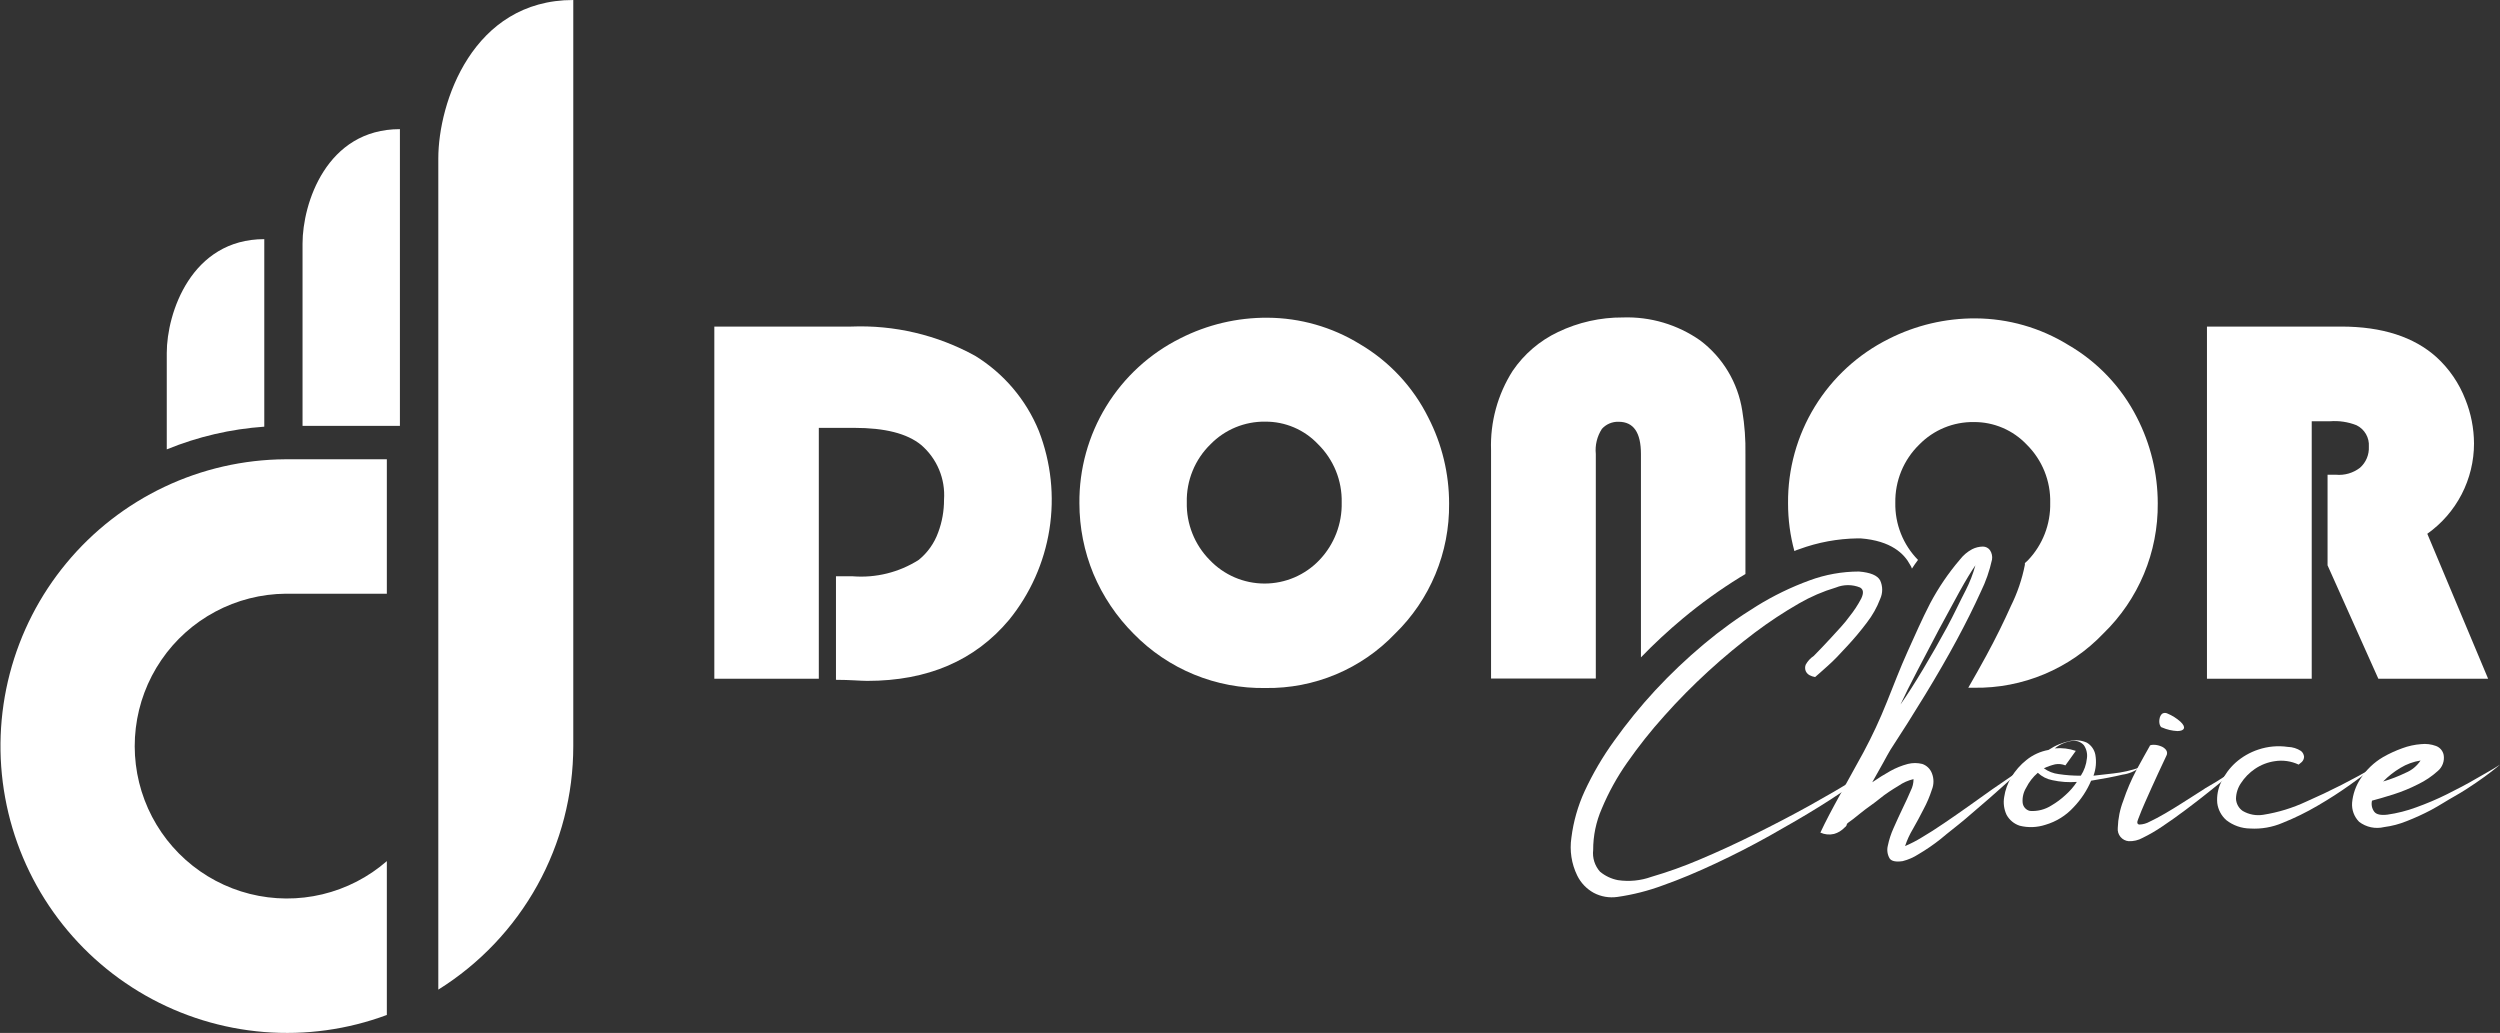 <svg width="167" height="69" viewBox="0 0 167 69" fill="none" xmlns="http://www.w3.org/2000/svg">
<rect x="0" y="0" width="167" height="69" fill="#333333" stroke="none"/>
<g clip-path="url(#clip0_1_1580)">
<path d="M69.398 28.793C68.548 26.705 67.053 24.943 65.132 23.765C62.6 22.372 59.735 21.698 56.848 21.815H47.717V45.341H54.697V28.581H57.059C59.104 28.581 60.585 28.951 61.528 29.719C62.051 30.167 62.463 30.731 62.729 31.367C62.996 32.003 63.109 32.692 63.061 33.38C63.064 34.123 62.933 34.862 62.673 35.559C62.415 36.281 61.964 36.919 61.369 37.402C60.057 38.234 58.511 38.618 56.962 38.496H55.843V45.412C56.795 45.412 57.491 45.483 57.932 45.483C61.968 45.483 65.124 44.127 67.398 41.416C68.816 39.676 69.748 37.592 70.1 35.374C70.451 33.157 70.209 30.886 69.398 28.793Z" fill="white"/>
<path d="M95.407 27.884C94.391 25.844 92.805 24.143 90.842 22.988C88.986 21.845 86.851 21.235 84.672 21.224C82.648 21.211 80.651 21.683 78.846 22.6C76.803 23.619 75.088 25.192 73.896 27.141C72.703 29.089 72.083 31.333 72.104 33.618C72.105 35.234 72.422 36.834 73.038 38.328C73.667 39.825 74.58 41.185 75.726 42.333C76.871 43.507 78.243 44.434 79.759 45.057C81.275 45.681 82.902 45.988 84.54 45.959C86.153 45.982 87.753 45.673 89.241 45.049C90.729 44.425 92.072 43.501 93.186 42.333C94.345 41.206 95.264 39.854 95.885 38.36C96.506 36.867 96.817 35.262 96.8 33.644C96.802 31.64 96.324 29.665 95.407 27.884ZM88.145 37.402C87.672 37.901 87.103 38.298 86.472 38.57C85.841 38.841 85.161 38.981 84.474 38.981C83.787 38.981 83.107 38.841 82.476 38.57C81.845 38.298 81.276 37.901 80.803 37.402C80.304 36.897 79.912 36.295 79.65 35.635C79.388 34.974 79.261 34.267 79.278 33.556C79.261 32.835 79.394 32.118 79.667 31.45C79.94 30.782 80.347 30.177 80.865 29.675C81.34 29.188 81.91 28.804 82.539 28.544C83.168 28.285 83.842 28.156 84.522 28.166C85.182 28.162 85.835 28.294 86.442 28.553C87.049 28.813 87.595 29.195 88.048 29.675C88.562 30.181 88.967 30.788 89.239 31.457C89.51 32.126 89.641 32.843 89.625 33.565C89.658 34.99 89.126 36.369 88.145 37.402Z" fill="white"/>
<path d="M116.384 27.443C116.095 25.569 115.086 23.881 113.572 22.741C112.063 21.682 110.25 21.143 108.407 21.206C106.91 21.198 105.43 21.53 104.08 22.177C102.856 22.756 101.81 23.651 101.048 24.77C100.043 26.348 99.539 28.193 99.602 30.063V45.324H106.6V30.328C106.541 29.739 106.684 29.148 107.006 28.651C107.146 28.494 107.319 28.37 107.512 28.288C107.706 28.206 107.915 28.167 108.125 28.175C109.121 28.175 109.615 28.89 109.615 30.328V43.912C110.502 42.995 111.437 42.127 112.417 41.31C113.62 40.307 114.893 39.39 116.225 38.567L116.595 38.346V30.328C116.613 29.362 116.542 28.396 116.384 27.443Z" fill="white"/>
<path d="M142.745 27.884C141.713 25.855 140.114 24.17 138.144 23.032C136.288 21.89 134.154 21.28 131.975 21.268C129.954 21.256 127.959 21.728 126.158 22.644C124.123 23.659 122.415 25.227 121.227 27.167C120.04 29.107 119.421 31.343 119.442 33.618C119.44 34.696 119.582 35.77 119.865 36.811C119.968 36.762 120.074 36.721 120.182 36.688C121.433 36.227 122.754 35.983 124.087 35.964H124.289C126.334 36.123 127.207 36.996 127.594 37.729C127.648 37.807 127.689 37.894 127.718 37.984C127.841 37.79 127.982 37.587 128.123 37.402C127.629 36.899 127.24 36.302 126.98 35.646C126.719 34.99 126.593 34.288 126.607 33.583C126.595 32.861 126.73 32.144 127.004 31.477C127.278 30.809 127.686 30.205 128.203 29.701C128.678 29.214 129.247 28.829 129.876 28.57C130.505 28.311 131.18 28.182 131.86 28.193C132.52 28.189 133.173 28.322 133.779 28.581C134.386 28.841 134.932 29.222 135.386 29.701C135.898 30.208 136.302 30.815 136.572 31.484C136.841 32.153 136.972 32.87 136.954 33.591C136.986 35.017 136.45 36.398 135.465 37.429C135.402 37.495 135.334 37.557 135.262 37.614V37.729C135.075 38.684 134.761 39.609 134.328 40.481C133.879 41.486 133.332 42.607 132.68 43.806C132.301 44.495 131.913 45.2 131.481 45.941H131.869C133.481 45.966 135.08 45.656 136.566 45.032C138.053 44.408 139.394 43.483 140.506 42.316C141.669 41.188 142.591 39.836 143.216 38.34C143.84 36.845 144.153 35.238 144.138 33.618C144.135 31.623 143.658 29.657 142.745 27.884Z" fill="white"/>
<path d="M162.144 35.656C163.108 34.973 163.895 34.069 164.438 33.019C164.981 31.969 165.264 30.804 165.264 29.622C165.259 28.618 165.065 27.624 164.691 26.693C164.274 25.608 163.61 24.636 162.752 23.853C161.245 22.503 159.129 21.815 156.397 21.815H147.425V45.341H154.423V28.14H155.648C156.248 28.094 156.851 28.184 157.411 28.404C157.676 28.532 157.896 28.737 158.044 28.992C158.192 29.247 158.26 29.54 158.239 29.834C158.253 30.098 158.207 30.362 158.105 30.607C158.003 30.851 157.847 31.069 157.649 31.245C157.19 31.599 156.613 31.767 156.036 31.712H155.481V37.764L158.874 45.341H166.207L162.144 35.656Z" fill="white"/>
<path d="M121.16 43.815C121.504 43.462 121.901 43.057 122.342 42.572C122.782 42.086 123.223 41.636 123.54 41.187C123.844 40.811 124.109 40.406 124.333 39.978C124.501 39.616 124.483 39.378 124.254 39.246C123.737 39.034 123.158 39.034 122.641 39.246C121.783 39.501 120.958 39.857 120.182 40.304C119.162 40.89 118.179 41.538 117.238 42.245C116.198 43.03 115.158 43.886 114.127 44.83C113.096 45.774 112.109 46.77 111.175 47.82C110.282 48.811 109.452 49.857 108.689 50.952C108.016 51.911 107.449 52.94 106.997 54.022C106.616 54.892 106.421 55.832 106.424 56.782C106.394 57.042 106.419 57.306 106.498 57.555C106.577 57.805 106.708 58.034 106.882 58.229C107.228 58.516 107.64 58.71 108.081 58.794C108.831 58.905 109.597 58.829 110.311 58.573C111.408 58.253 112.485 57.867 113.537 57.418C114.712 56.924 115.94 56.359 117.221 55.724C118.502 55.089 119.712 54.457 120.852 53.827C121.992 53.192 123.005 52.604 123.893 52.063C124.774 51.534 125.426 51.119 125.841 50.828C125.497 51.137 124.959 51.569 124.184 52.116C123.408 52.663 122.535 53.263 121.539 53.88C120.544 54.498 119.407 55.159 118.208 55.83C117.009 56.5 115.802 57.118 114.594 57.682C113.387 58.247 112.224 58.741 111.069 59.147C110.091 59.51 109.078 59.767 108.046 59.914C107.501 59.994 106.946 59.899 106.459 59.641C105.982 59.378 105.597 58.975 105.358 58.485C104.975 57.7 104.84 56.817 104.97 55.953C105.104 54.882 105.401 53.838 105.851 52.857C106.4 51.673 107.061 50.544 107.826 49.487C108.668 48.308 109.583 47.182 110.567 46.118C111.588 45.019 112.678 43.985 113.828 43.021C114.94 42.09 116.118 41.241 117.353 40.481C118.467 39.792 119.648 39.219 120.878 38.77C121.934 38.38 123.05 38.18 124.175 38.178C124.942 38.24 125.409 38.434 125.594 38.77C125.684 38.964 125.73 39.177 125.73 39.391C125.73 39.606 125.684 39.818 125.594 40.013C125.379 40.577 125.082 41.106 124.712 41.584C124.298 42.136 123.853 42.666 123.382 43.171C122.914 43.683 122.5 44.124 122.077 44.495C121.654 44.865 121.398 45.112 121.249 45.227C121.119 45.206 120.994 45.164 120.878 45.103C120.766 45.042 120.676 44.946 120.623 44.83C120.567 44.691 120.567 44.536 120.623 44.398C120.753 44.163 120.937 43.963 121.16 43.815Z" fill="white"/>
<path d="M121.601 55.618C121.945 54.877 122.394 54.03 122.932 53.06L124.483 50.246C125.066 49.159 125.586 48.04 126.043 46.894C126.502 45.756 126.925 44.636 127.427 43.524C127.929 42.413 128.396 41.345 128.934 40.304C129.488 39.258 130.156 38.275 130.926 37.376C131.145 37.092 131.421 36.858 131.737 36.688C131.961 36.574 132.208 36.514 132.46 36.511C132.553 36.511 132.645 36.534 132.728 36.577C132.81 36.62 132.882 36.682 132.935 36.758C133.054 36.941 133.101 37.161 133.068 37.376C132.904 38.127 132.65 38.856 132.31 39.546C131.878 40.498 131.349 41.566 130.723 42.73C130.097 43.895 129.392 45.112 128.608 46.4C127.824 47.688 127.048 48.914 126.281 50.087C126.158 50.29 125.999 50.581 125.788 50.969C125.576 51.357 125.338 51.781 125.065 52.257C125.462 51.984 125.867 51.728 126.281 51.499C126.648 51.295 127.039 51.138 127.445 51.031C127.76 50.952 128.09 50.952 128.405 51.031C128.551 51.08 128.685 51.161 128.796 51.268C128.907 51.375 128.993 51.505 129.049 51.649C129.191 52.002 129.191 52.398 129.049 52.751C128.904 53.203 128.718 53.64 128.493 54.057C128.264 54.51 128.026 54.951 127.78 55.38C127.564 55.739 127.39 56.12 127.259 56.518C127.643 56.354 128.014 56.163 128.37 55.944C128.837 55.671 129.331 55.353 129.86 54.992C130.388 54.63 130.935 54.26 131.499 53.854L133.085 52.725L134.372 51.843C134.742 51.578 134.998 51.393 135.148 51.304L134.266 52.098C133.87 52.469 133.385 52.875 132.891 53.325L131.27 54.718C130.706 55.195 130.159 55.6 129.63 56.05C129.161 56.423 128.666 56.762 128.15 57.065C127.827 57.274 127.473 57.429 127.101 57.523C126.634 57.594 126.334 57.523 126.219 57.33C126.077 57.078 126.036 56.781 126.105 56.5C126.189 56.09 126.319 55.691 126.493 55.309C126.692 54.857 126.895 54.416 127.101 53.986C127.312 53.554 127.489 53.166 127.638 52.813C127.761 52.576 127.824 52.312 127.824 52.045C127.467 52.128 127.129 52.278 126.828 52.487C126.405 52.742 125.946 53.033 125.541 53.369C125.135 53.704 124.659 54.004 124.281 54.321C123.902 54.639 123.619 54.842 123.47 54.948C123.32 55.054 123.382 55.089 123.346 55.142C123.314 55.199 123.269 55.247 123.214 55.283C123.024 55.484 122.784 55.631 122.518 55.706C122.211 55.78 121.888 55.749 121.601 55.618ZM126.951 47.062C127.418 46.4 127.921 45.606 128.476 44.68C129.031 43.754 129.551 42.836 130.045 41.928C130.538 41.019 130.926 40.163 131.314 39.422C131.583 38.892 131.798 38.337 131.957 37.764C131.693 38.143 131.331 38.734 130.891 39.528C130.45 40.322 130.009 41.169 129.507 42.078L128.088 44.786C127.621 45.677 127.242 46.435 126.951 47.062Z" fill="white"/>
<path d="M139.845 51.816L141.167 51.666C141.768 51.601 142.359 51.468 142.93 51.269C142.598 51.528 142.202 51.692 141.784 51.746C141.203 51.887 140.498 52.019 139.687 52.151C139.409 52.805 139.015 53.403 138.523 53.916C138.013 54.477 137.357 54.886 136.628 55.098C136.075 55.278 135.483 55.3 134.919 55.159C134.542 55.038 134.226 54.776 134.037 54.427C133.866 54.059 133.81 53.646 133.879 53.245C133.947 52.777 134.109 52.327 134.354 51.922C134.62 51.479 134.964 51.088 135.368 50.766C135.795 50.423 136.301 50.193 136.84 50.096C137.286 49.798 137.786 49.592 138.312 49.487C138.68 49.411 139.063 49.454 139.405 49.611C139.55 49.697 139.675 49.813 139.772 49.952C139.87 50.09 139.937 50.248 139.969 50.414C140.053 50.884 140.01 51.368 139.845 51.816ZM136.126 51.622C135.803 51.899 135.54 52.238 135.35 52.619C135.166 52.917 135.083 53.267 135.112 53.616C135.125 53.749 135.179 53.875 135.268 53.975C135.357 54.075 135.475 54.144 135.606 54.171C136.112 54.206 136.616 54.076 137.043 53.801C137.375 53.606 137.686 53.375 137.968 53.113C138.261 52.854 138.519 52.557 138.735 52.231C138.186 52.274 137.633 52.235 137.095 52.116C136.732 52.047 136.396 51.876 136.126 51.622ZM137.968 51.128C137.751 51.039 137.512 51.014 137.281 51.057C137.022 51.12 136.771 51.208 136.531 51.322C136.822 51.534 137.162 51.668 137.519 51.71C138.009 51.784 138.504 51.82 138.999 51.816C139.225 51.469 139.364 51.073 139.405 50.661C139.452 50.351 139.379 50.036 139.202 49.779C139.11 49.675 138.995 49.595 138.866 49.545C138.738 49.494 138.599 49.474 138.462 49.487C138.023 49.538 137.607 49.712 137.263 49.99C137.737 49.947 138.214 50.004 138.664 50.158L137.968 51.128Z" fill="white"/>
<path d="M144.71 50.493C144.508 50.916 144.331 51.296 144.173 51.64C144.014 51.984 143.864 52.31 143.714 52.645C143.565 52.981 143.415 53.307 143.274 53.633C143.133 53.96 142.974 54.321 142.833 54.709C142.727 54.948 142.763 55.071 142.921 55.08C143.16 55.07 143.392 55.003 143.6 54.886C143.9 54.745 144.234 54.568 144.613 54.348C144.992 54.127 145.371 53.898 145.742 53.66L146.738 53.025C147.028 52.848 147.222 52.716 147.328 52.645C147.813 52.372 148.271 52.09 148.685 51.816C149.1 51.543 149.461 51.296 149.752 51.075L148.87 51.816C148.477 52.151 148.036 52.513 147.548 52.901C147.055 53.298 146.535 53.695 145.997 54.101C145.46 54.507 144.94 54.868 144.446 55.203C144.024 55.491 143.583 55.747 143.124 55.971C142.842 56.128 142.521 56.204 142.199 56.191C142.092 56.183 141.989 56.153 141.894 56.103C141.8 56.054 141.716 55.986 141.648 55.904C141.58 55.822 141.529 55.727 141.497 55.625C141.466 55.523 141.456 55.416 141.467 55.309C141.486 54.684 141.611 54.067 141.837 53.483C142.074 52.775 142.369 52.088 142.719 51.428C143.089 50.758 143.38 50.219 143.6 49.84C143.6 49.778 143.714 49.752 143.864 49.752C144.021 49.753 144.177 49.783 144.323 49.84C144.469 49.886 144.598 49.975 144.693 50.096C144.734 50.153 144.758 50.221 144.761 50.292C144.764 50.362 144.747 50.432 144.71 50.493ZM144.781 47.661C145.104 47.794 145.403 47.983 145.662 48.217C145.847 48.394 145.927 48.544 145.883 48.658C145.839 48.773 145.706 48.826 145.46 48.835C145.104 48.82 144.754 48.739 144.428 48.596C144.358 48.596 144.305 48.508 144.261 48.376C144.233 48.251 144.233 48.121 144.261 47.997C144.28 47.875 144.339 47.763 144.428 47.679C144.48 47.645 144.54 47.626 144.602 47.623C144.664 47.62 144.726 47.633 144.781 47.661Z" fill="white"/>
<path d="M153.55 51.075C153.056 50.842 152.504 50.762 151.964 50.846C151.483 50.914 151.025 51.092 150.624 51.366C150.256 51.616 149.942 51.937 149.699 52.31C149.486 52.619 149.37 52.985 149.364 53.36C149.372 53.521 149.416 53.677 149.494 53.818C149.572 53.959 149.681 54.08 149.814 54.171C150.228 54.414 150.714 54.504 151.188 54.427C152.183 54.269 153.15 53.972 154.062 53.545C155.642 52.852 157.181 52.069 158.671 51.199L156.997 52.416C156.318 52.901 155.595 53.369 154.82 53.819C154.071 54.259 153.29 54.642 152.484 54.965C151.798 55.26 151.052 55.39 150.307 55.345C149.732 55.337 149.175 55.142 148.721 54.789C148.384 54.494 148.168 54.086 148.112 53.642C148.071 53.166 148.159 52.687 148.368 52.257C148.6 51.763 148.926 51.32 149.329 50.952C149.774 50.555 150.296 50.255 150.862 50.069C151.495 49.858 152.168 49.797 152.828 49.893C153.141 49.901 153.446 49.995 153.709 50.167C153.767 50.215 153.815 50.273 153.85 50.34C153.884 50.407 153.906 50.48 153.912 50.555C153.908 50.684 153.854 50.808 153.762 50.899L153.55 51.075Z" fill="white"/>
<path d="M167 51.075C166.903 51.163 166.709 51.322 166.427 51.543C166.145 51.763 165.793 52.019 165.378 52.301C164.964 52.584 164.497 52.892 163.977 53.183C163.457 53.474 162.937 53.819 162.391 54.11C161.864 54.387 161.323 54.635 160.769 54.851C160.286 55.048 159.779 55.182 159.262 55.248C158.974 55.318 158.674 55.323 158.384 55.262C158.094 55.201 157.822 55.076 157.587 54.895C157.423 54.729 157.296 54.529 157.216 54.31C157.135 54.091 157.103 53.857 157.12 53.624C157.172 53.044 157.369 52.486 157.693 52.001C158.074 51.415 158.587 50.925 159.191 50.572C159.602 50.338 160.033 50.14 160.478 49.981C160.88 49.832 161.302 49.74 161.73 49.708C162.067 49.671 162.408 49.713 162.725 49.831C162.855 49.879 162.97 49.959 163.06 50.064C163.149 50.169 163.21 50.296 163.237 50.431C163.271 50.63 163.252 50.834 163.182 51.023C163.113 51.211 162.995 51.379 162.84 51.507C162.446 51.862 162.004 52.159 161.527 52.389C160.994 52.661 160.44 52.888 159.87 53.069C159.288 53.254 158.821 53.386 158.451 53.483C158.419 53.61 158.417 53.743 158.442 53.871C158.468 53.999 158.522 54.12 158.601 54.224C158.742 54.41 159.041 54.471 159.482 54.418C160.135 54.325 160.776 54.162 161.395 53.933C162.082 53.686 162.778 53.395 163.466 53.051C164.153 52.707 164.805 52.372 165.431 52.001C166.057 51.631 166.577 51.366 167 51.075ZM159.191 52.204C159.709 52.052 160.213 51.857 160.698 51.622C161.105 51.455 161.452 51.169 161.694 50.802C161.217 50.877 160.759 51.045 160.346 51.296C159.924 51.548 159.536 51.853 159.191 52.204Z" fill="white"/>
<path fill-rule="evenodd" clip-rule="evenodd" d="M29.279 10.577V51.481C29.279 51.79 29.279 49.523 29.279 49.84C29.279 50.158 29.279 50.467 29.279 50.784V66.107C32.038 64.385 34.314 61.988 35.892 59.142C37.469 56.296 38.296 53.095 38.295 49.84V0C31.553 0 29.279 6.881 29.279 10.577Z" fill="white"/>
<path fill-rule="evenodd" clip-rule="evenodd" d="M26.714 8.627V28.449H20.21V16.266C20.21 13.594 21.805 8.627 26.714 8.627Z" fill="white"/>
<path fill-rule="evenodd" clip-rule="evenodd" d="M17.654 15.975V28.502C15.416 28.657 13.217 29.169 11.14 30.019V23.579C11.14 20.906 12.78 15.975 17.654 15.975Z" fill="white"/>
<path fill-rule="evenodd" clip-rule="evenodd" d="M19.055 39.66H25.841V30.68H19.055C16.259 30.698 13.502 31.328 10.975 32.527C8.449 33.725 6.216 35.463 4.433 37.618C2.649 39.773 1.359 42.292 0.653 44.999C-0.053 47.707 -0.159 50.536 0.345 53.288C0.848 56.041 1.947 58.65 3.566 60.931C5.184 63.213 7.282 65.112 9.712 66.495C12.142 67.878 14.846 68.712 17.632 68.937C20.419 69.163 23.221 68.775 25.841 67.8V57.523C24.605 58.599 23.126 59.36 21.532 59.741C19.938 60.122 18.276 60.112 16.687 59.712C15.097 59.311 13.629 58.532 12.405 57.441C11.181 56.35 10.239 54.979 9.658 53.446C9.078 51.912 8.876 50.26 9.071 48.632C9.265 47.003 9.85 45.446 10.776 44.092C11.701 42.738 12.939 41.628 14.386 40.857C15.832 40.085 17.443 39.675 19.081 39.66H19.055Z" fill="white"/>
</g>
<defs>
<clipPath id="clip0_1_1580">
<rect width="167" height="69" fill="white"/>
</clipPath>
</defs>
</svg>
